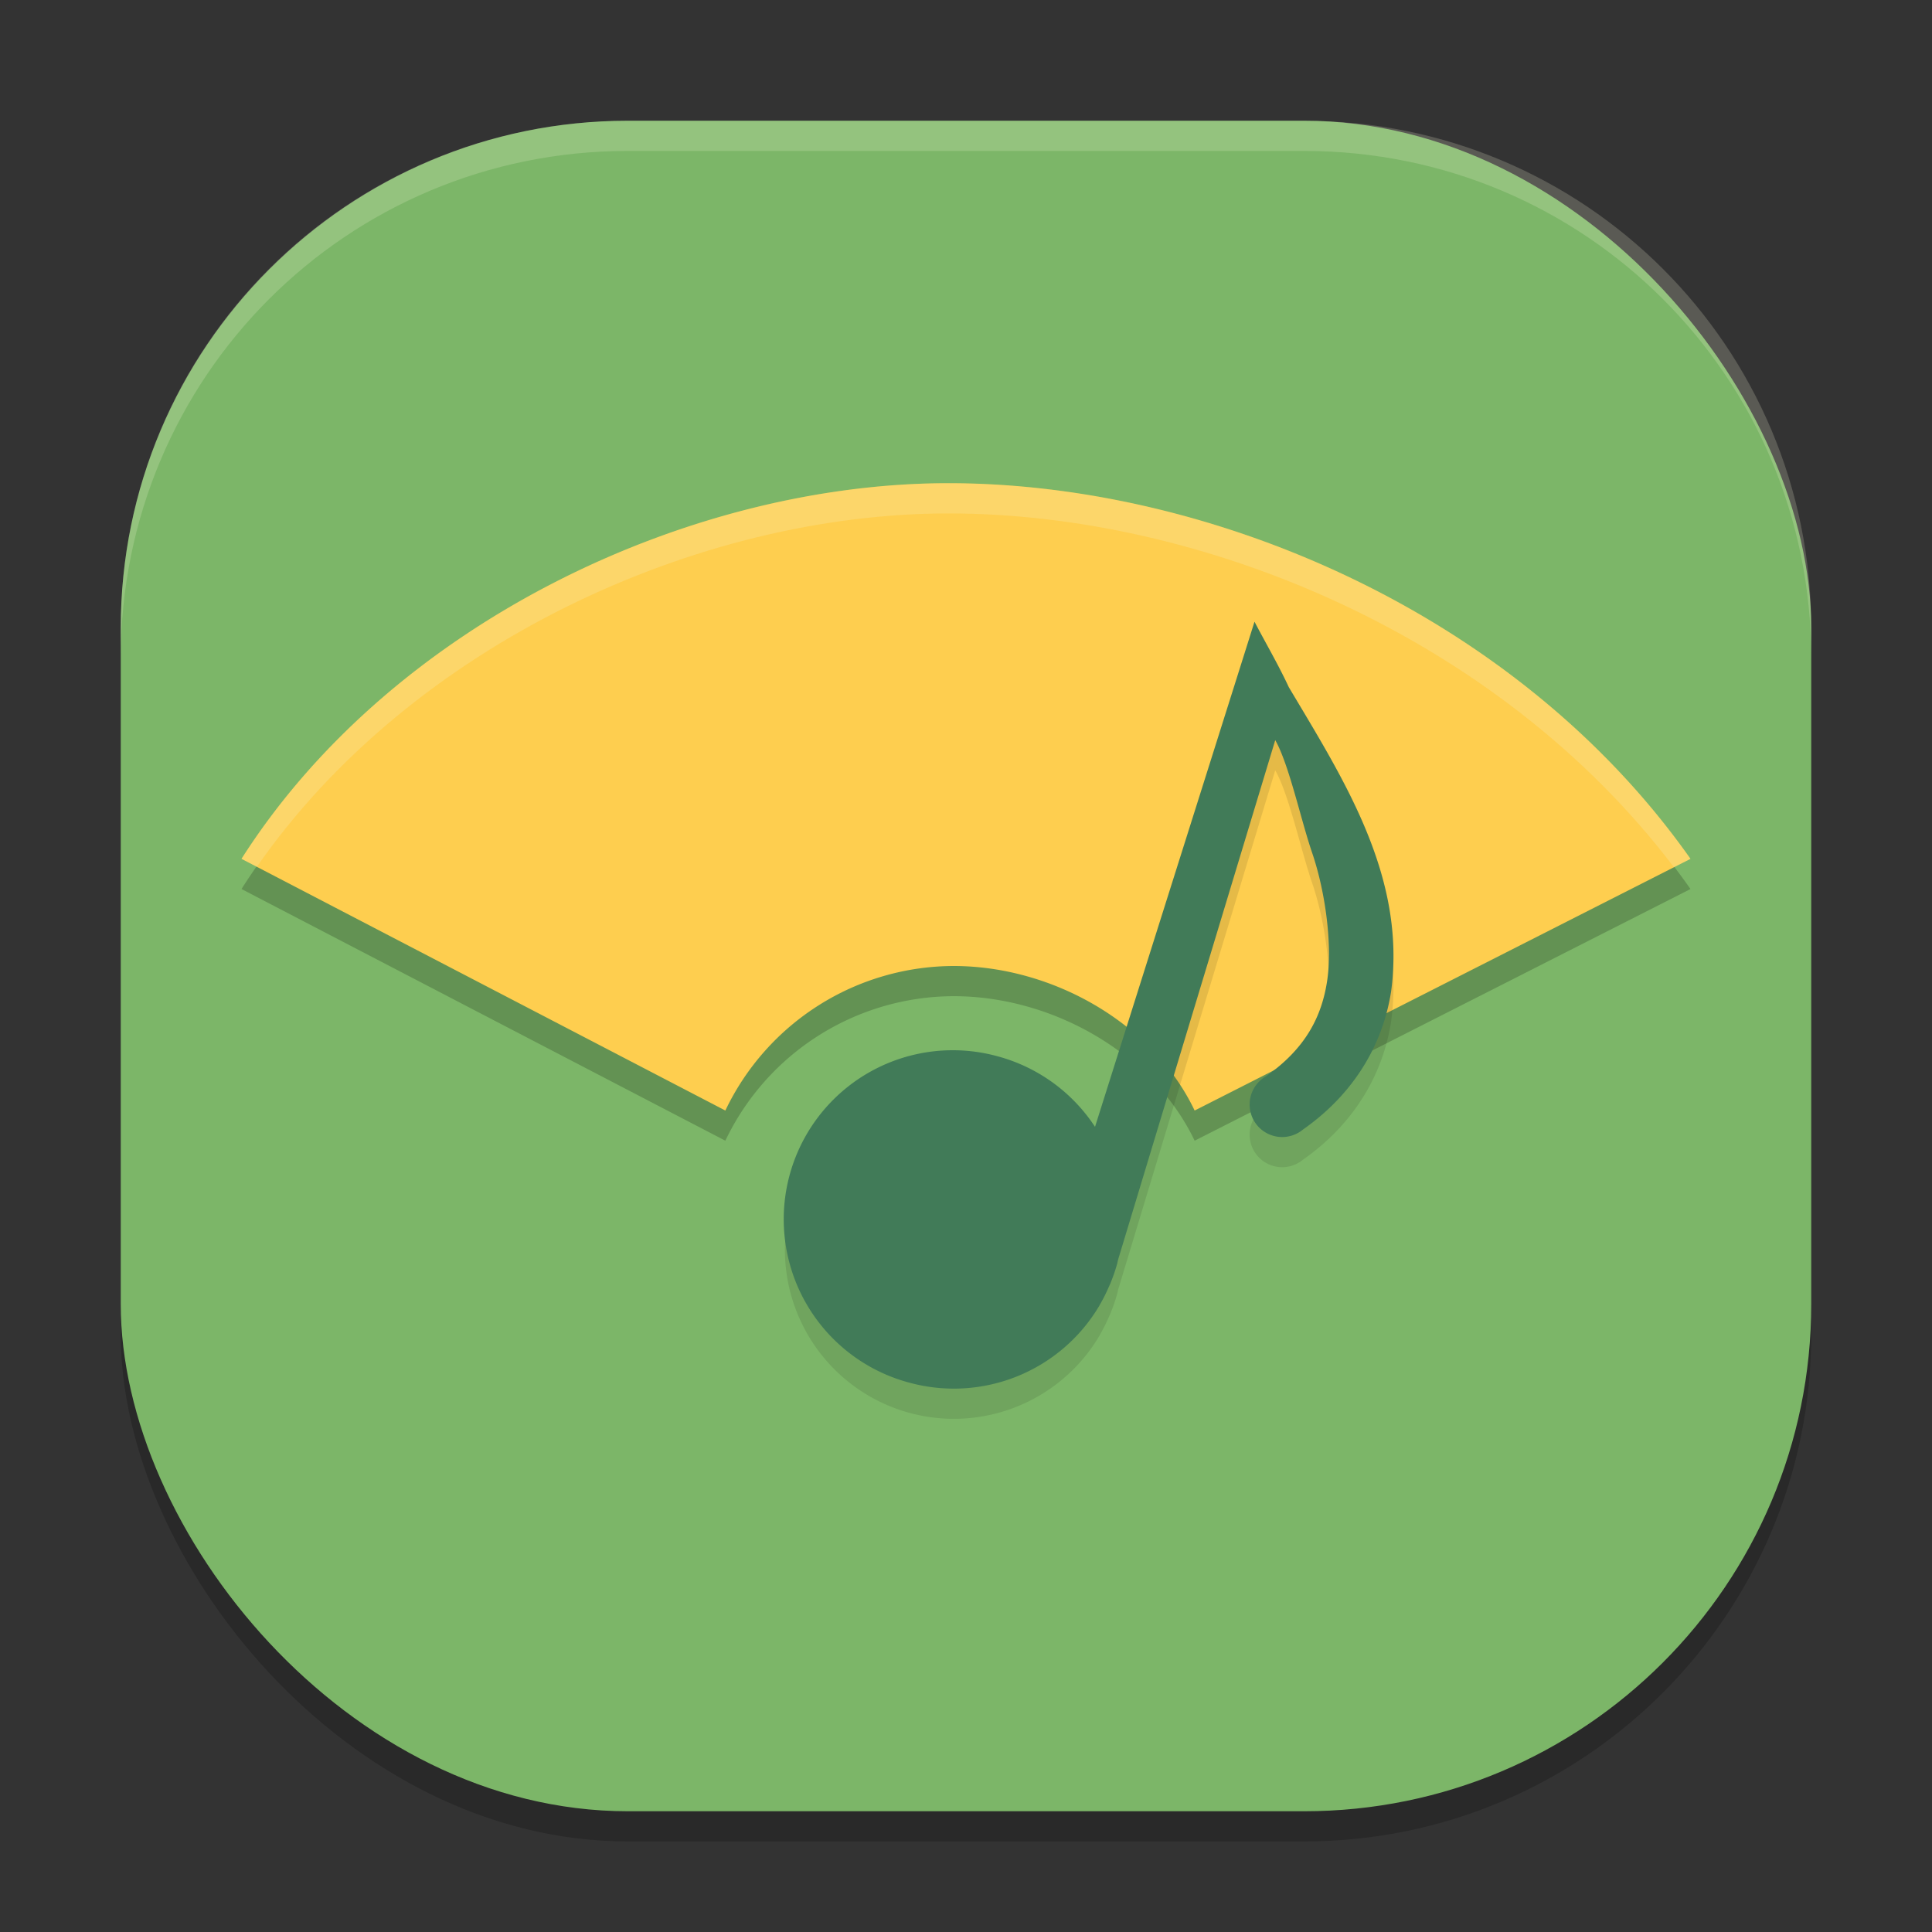 <svg xmlns="http://www.w3.org/2000/svg" width="64" height="64" version="1">
    <rect width="100%" height="100%" fill="#333333" stroke="none"/>
    <rect width="56" height="56" x="4" y="5" rx="16.8" ry="16.8" opacity=".2"/>
    <rect width="56" height="56" x="4" y="4" rx="16.8" ry="16.8" fill="#7CB668"/>
    <path d="M31.418 17.005c-8.583 0-18.44 4.634-23.418 12.445l16.028 8.337A8.4 8.4 0 0 1 31.6 33c3.236.003 6.583 1.866 7.974 4.787L56 29.45c-5.788-8.213-16-12.445-24.582-12.445z" opacity=".2"/>
    <path d="M31.418 16.006c-8.583 0-18.44 4.633-23.418 12.444l16.028 8.338A8.4 8.4 0 0 1 31.6 32c3.236.004 6.583 1.866 7.974 4.788L56 28.45c-5.788-8.212-16-12.444-24.582-12.444z" fill="#FECE4F"/>
    <path d="M41.557 21.594l-.623 1.976-4.66 14.757a5.6 5.6 0 0 0-3.223-2.336 5.6 5.6 0 1 0-2.899 10.819 5.6 5.6 0 0 0 6.25-2.532c.023-.038.042-.078.065-.116a5.6 5.6 0 0 0 .263-.53c.022-.05.046-.1.066-.152.084-.205.156-.416.215-.63l.026-.12 5.207-17.212c.455.797.852 2.651 1.22 3.724.438 1.28.681 3.058.499 4.252-.182 1.193-.72 2.244-2.034 3.163a1.078 1.078 0 1 0 1.233 1.76c1.756-1.229 2.666-2.904 2.923-4.593.5-3.8-1.573-7.001-3.393-10.063-.336-.727-.757-1.445-1.135-2.167z" opacity=".1"/>
    <path d="M41.557 20.595l-.623 1.976-4.66 14.757a5.6 5.6 0 0 0-3.223-2.336 5.6 5.6 0 1 0-2.899 10.818 5.6 5.6 0 0 0 6.25-2.532c.023-.038.042-.077.065-.116a5.6 5.6 0 0 0 .263-.529c.022-.05.046-.1.066-.152.084-.206.156-.416.215-.63l.026-.12 5.207-17.213c.455.798.852 2.652 1.22 3.725.438 1.28.681 3.057.499 4.251-.182 1.194-.72 2.244-2.034 3.164a1.078 1.078 0 1 0 1.233 1.76c1.756-1.23 2.666-2.904 2.923-4.593.5-3.8-1.573-7.002-3.393-10.064-.336-.726-.757-1.444-1.135-2.166z" fill="#417B58"/>
    <path d="M31.418 16.008c-8.582 0-18.44 4.63-23.418 12.441l.51.264c5.115-7.359 14.602-11.705 22.908-11.705 8.323 0 18.166 3.99 24.033 11.72L56 28.45c-5.788-8.212-16-12.441-24.582-12.441z" opacity=".2" fill="#F9F5D7"/>
    <path d="M20.8 4C11.495 4 4 11.494 4 20.8v1C4 12.495 11.494 5 20.8 5h22.4C52.505 5 60 12.494 60 21.8v-1C60 11.495 52.506 4 43.2 4H20.8z" opacity=".2" fill="#F9F5D7"/>
</svg>
